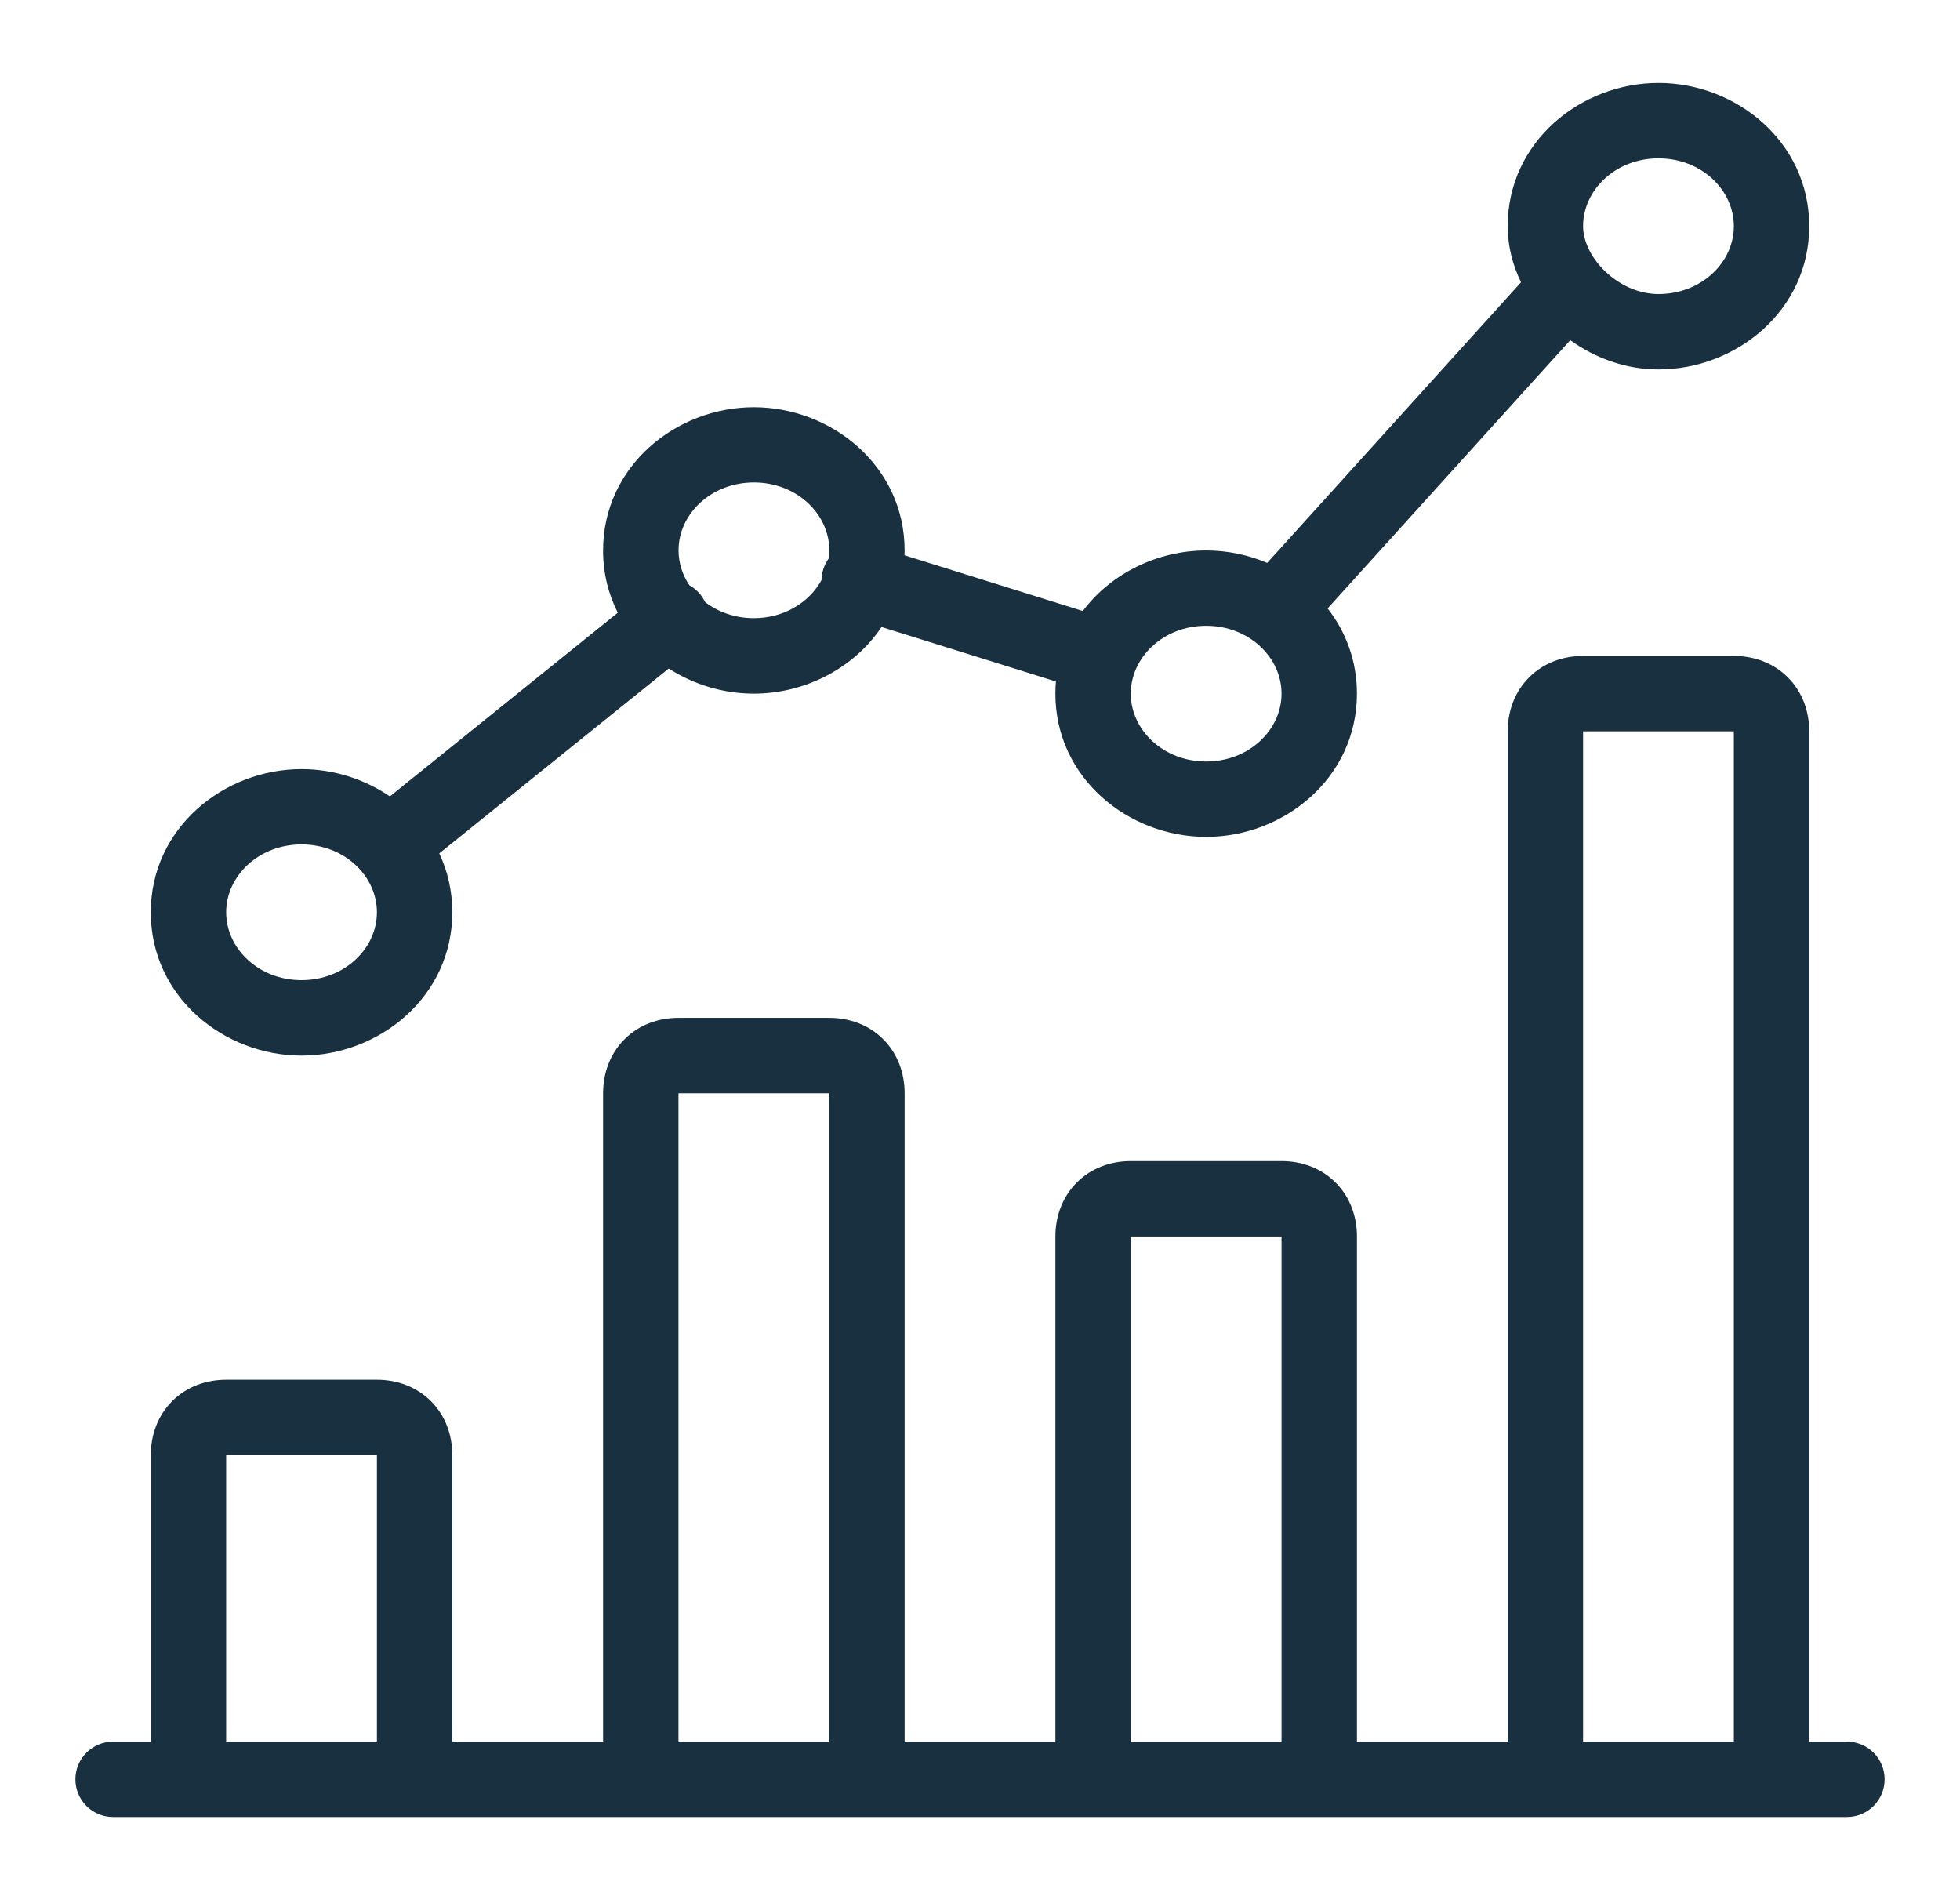 <svg fill="none" height="25" viewBox="0 0 26 25" width="26" xmlns="http://www.w3.org/2000/svg"><g clip-rule="evenodd" fill="#18303f" fill-rule="evenodd"><path d="m20 3c0-1.12.97-1.9 2-1.9s2 .78 2 1.9-.97 1.9-2 1.9c-.438 0-.844-.153-1.17-.388l-3.219 3.558c.241.307.389.693.389 1.13 0 1.12-.97 1.9-2 1.9s-2-.78-2-1.9c0-.055.002-.108.007-.161l-2.313-.723c-.367.548-1.017.884-1.694.884-.404 0-.799-.12-1.129-.333l-3.044 2.452c.111.234.173.497.173.782 0 1.12-.97 1.9-2 1.9s-2-.78-2-1.9.97-1.9 2-1.9c.422 0 .833.131 1.172.362l3.023-2.436c-.124-.245-.195-.523-.195-.826 0-1.12.97-1.9 2-1.9 1.03 0 2 .78 2 1.9 0 .021-0.0.043-.001.064l2.365.739c.375-.5.994-.803 1.636-.803.281 0 .557.058.81.165l3.367-3.722c-.111-.228-.177-.48-.177-.743zm2-.9c-.57 0-1 .42-1 .9 0 .186.097.412.295.601.195.186.451.299.705.299.57 0 1-.42 1-.9s-.43-.9-1-.9zm-11 5.2c0 .036-.002.072-.007.107-.031.043-.055.091-.072.143-.015.048-.022.096-.023.143-.16.294-.494.506-.898.506-.251 0-.475-.082-.647-.214-.017-.035-.037-.068-.062-.099-.042-.052-.092-.093-.147-.124-.091-.137-.143-.296-.143-.463 0-.48.43-.9 1-.9.57 0 1 .42 1 .9zm-8 4.8c0-.48.43-.9 1-.9s1 .42 1 .9-.43.9-1 .9-1-.42-1-.9zm12-2.9c0-.48.43-.9 1-.9s1 .42 1 .9-.43.9-1 .9-1-.42-1-.9z"/><path d="m20.284 8.984c.194-.194.453-.284.716-.284h2c.264 0 .522.09.716.284.194.194.284.452.284.716v13.4h.5c.276 0 .5.224.5.5 0 .276-.224.5-.5.5h-.99l-.01 0h-3l-.01-0h-18.99c-.276 0-.5-.224-.5-.5 0-.276.224-.5.5-.5h.5v-3.8c0-.264.09-.522.284-.716s.452-.284.716-.284h2c.264 0 .522.09.716.284s.284.452.284.716v3.8h2v-8.6c0-.264.09-.522.284-.716.194-.194.452-.284.716-.284h2c.264 0 .522.09.716.284.194.194.284.452.284.716v8.6h2v-6.7c0-.264.09-.522.284-.716.194-.194.453-.284.716-.284h2c.264 0 .522.09.716.284.194.194.284.452.284.716v6.7h2v-13.4c0-.264.09-.522.284-.716zm2.716.716v13.4h-2v-13.4zm-12 4.8h-2v8.6h2zm-8 8.6v-3.8h2v3.8zm12-6.7h2v6.7h-2z"/></g></svg>